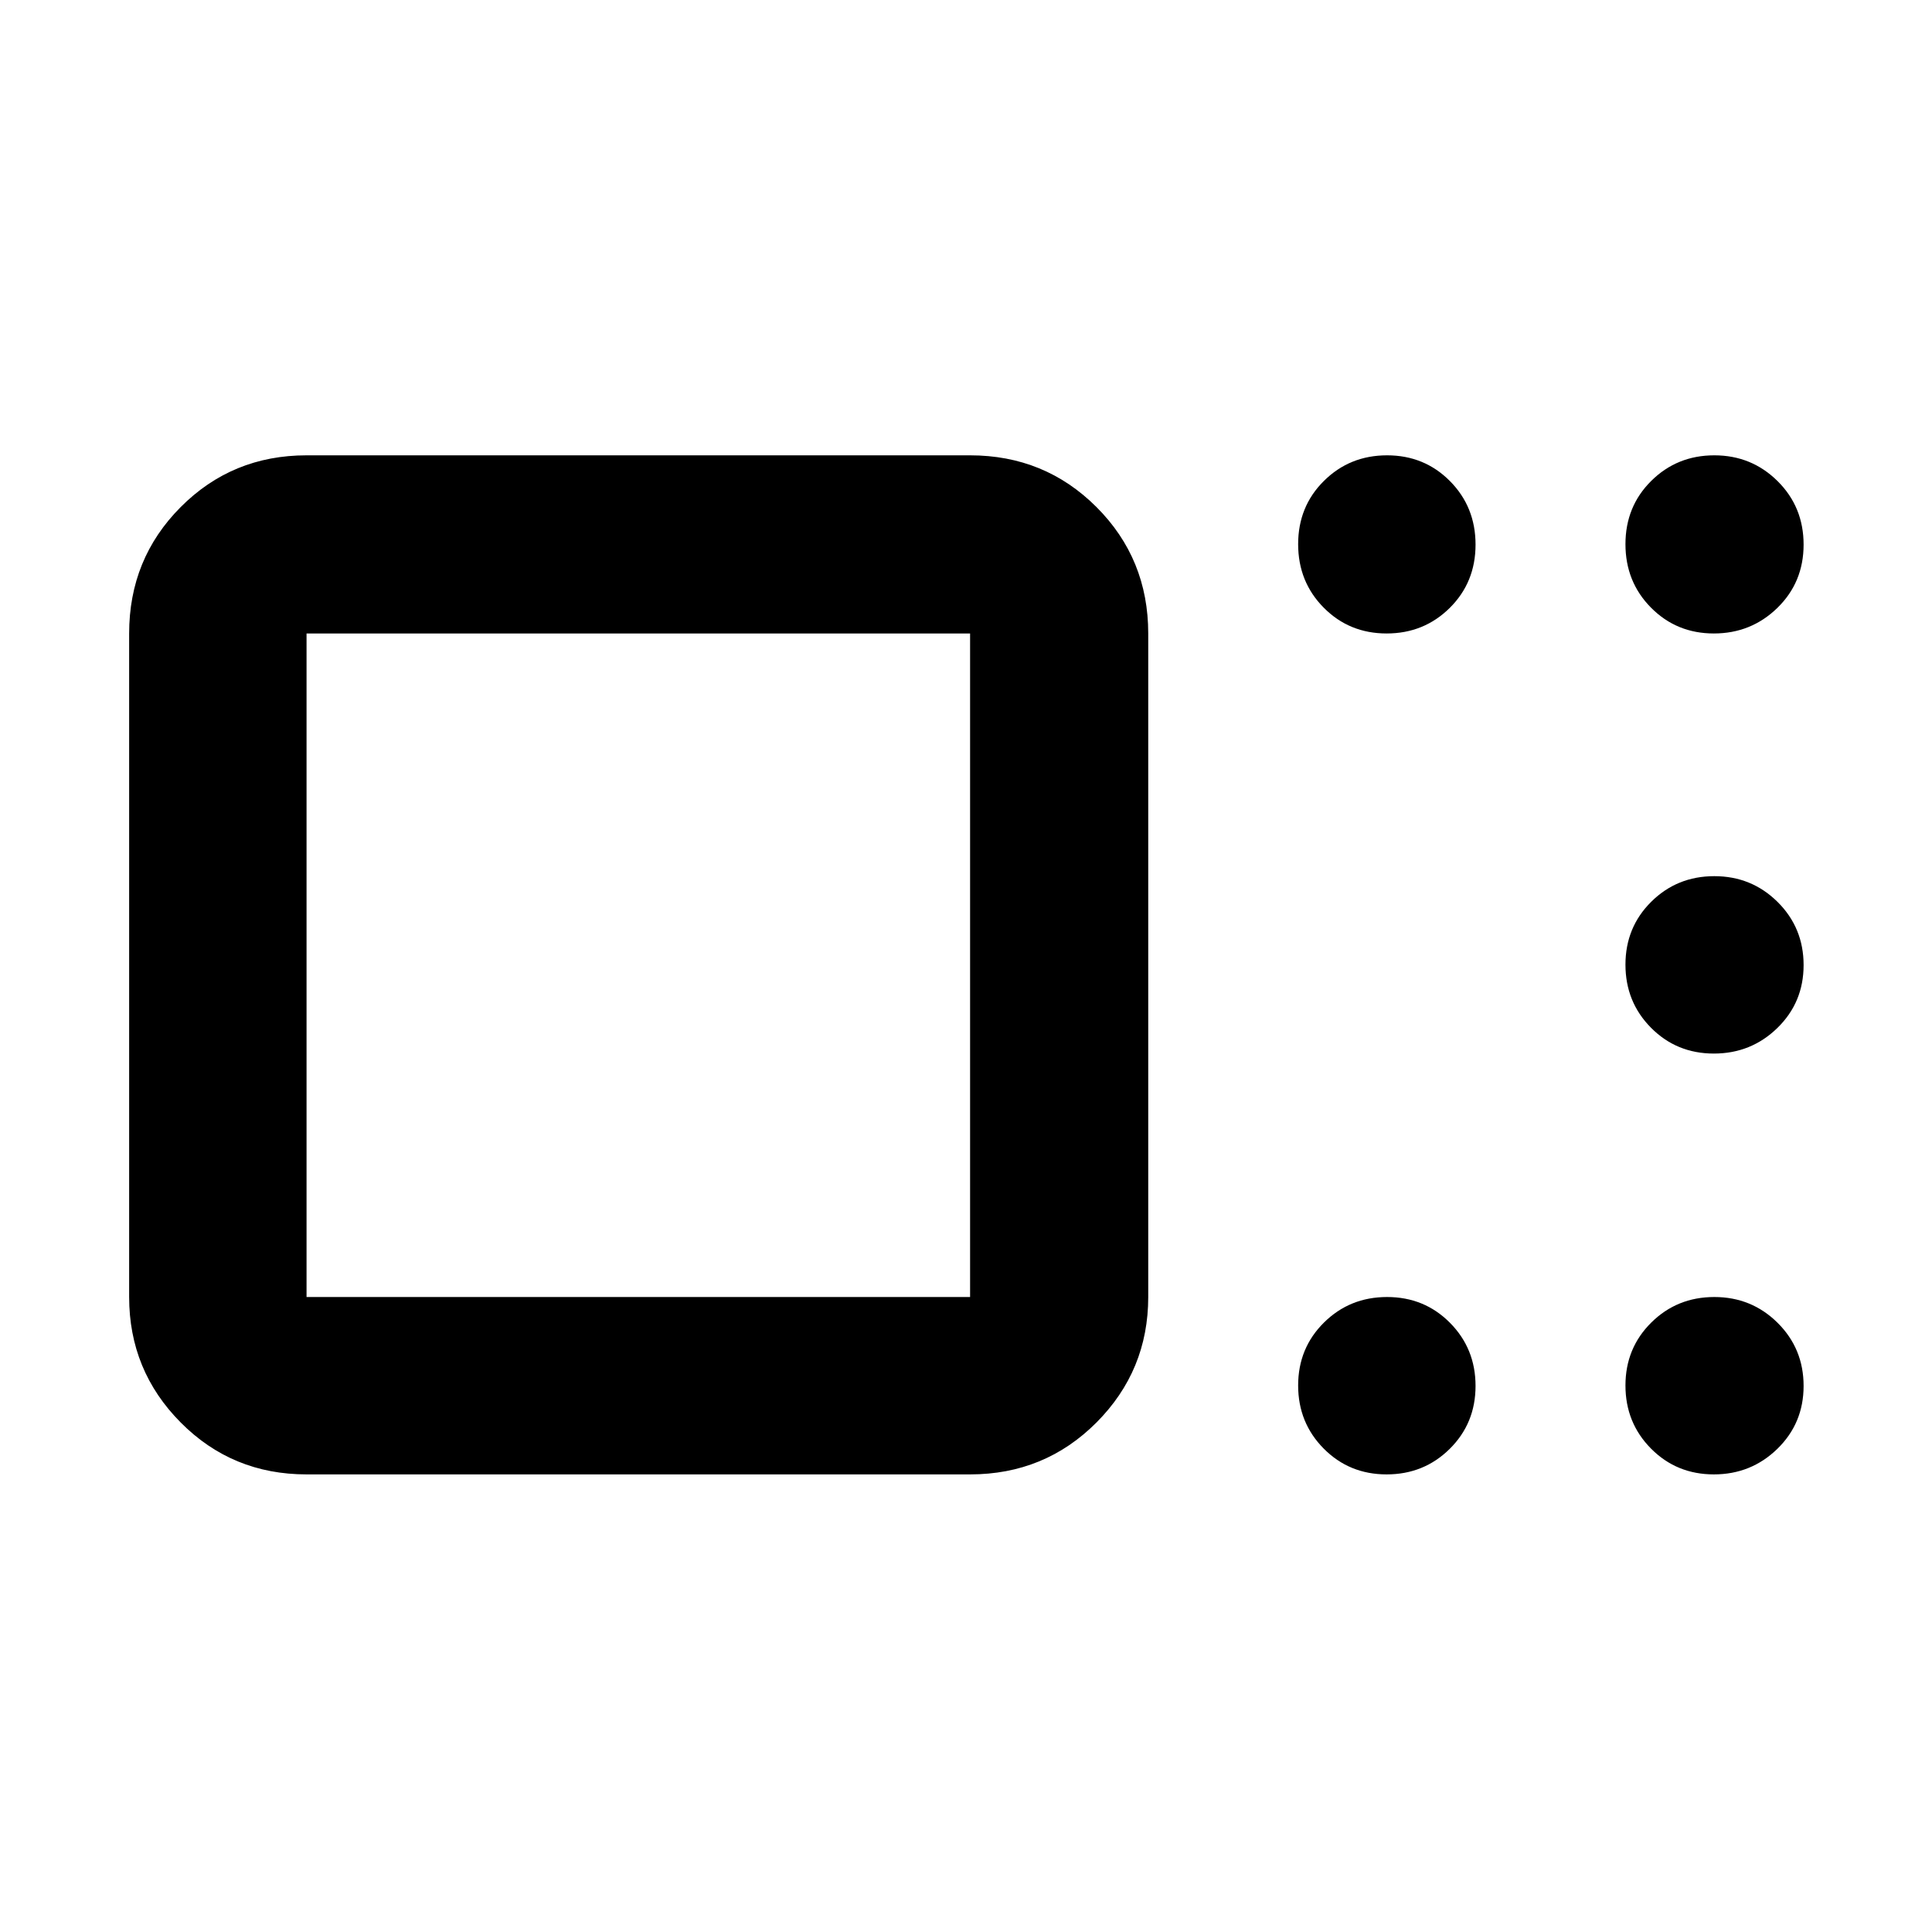 <svg xmlns="http://www.w3.org/2000/svg" height="40" viewBox="0 -960 960 960" width="40"><path d="M152.32-227.38q-36.94 0-62.54-25.8-25.61-25.8-25.61-62.34v-329.71q0-37.1 25.61-62.81 25.6-25.71 62.54-25.71h329.71q37.09 0 62.81 25.71 25.71 25.71 25.71 62.81v329.71q0 36.54-25.71 62.34-25.72 25.8-62.81 25.8H152.32Zm329.71-88.14v-329.71H152.32v329.71h329.71ZM689-227.38q-18.55 0-31.25-12.82-12.71-12.82-12.71-31.37t12.82-31.25q12.82-12.7 31.37-12.7t31.26 12.82q12.7 12.82 12.7 31.37t-12.82 31.25q-12.82 12.7-31.37 12.7Zm162.6 0q-18.51 0-31.22-12.82-12.7-12.82-12.7-31.37t12.82-31.25q12.82-12.7 31.34-12.7 18.51 0 31.44 12.82 12.92 12.82 12.92 31.37t-13.04 31.25q-13.04 12.7-31.56 12.7Zm0-209.11q-18.51 0-31.22-12.82-12.7-12.82-12.7-31.37t12.82-31.25q12.82-12.71 31.34-12.71 18.51 0 31.44 12.82Q896.2-499 896.2-480.45t-13.04 31.25q-13.04 12.71-31.56 12.71Zm0-208.74q-18.51 0-31.22-12.82-12.7-12.82-12.7-31.56t12.82-31.44q12.82-12.7 31.34-12.7 18.51 0 31.44 12.82 12.92 12.82 12.92 31.55 0 18.74-13.04 31.45-13.04 12.7-31.56 12.7Zm-162.6 0q-18.55 0-31.25-12.82-12.71-12.82-12.71-31.56t12.82-31.44q12.82-12.7 31.37-12.7t31.26 12.82q12.7 12.82 12.7 31.55 0 18.74-12.82 31.45-12.82 12.7-31.37 12.7ZM317.36-480.57Z"/></svg>